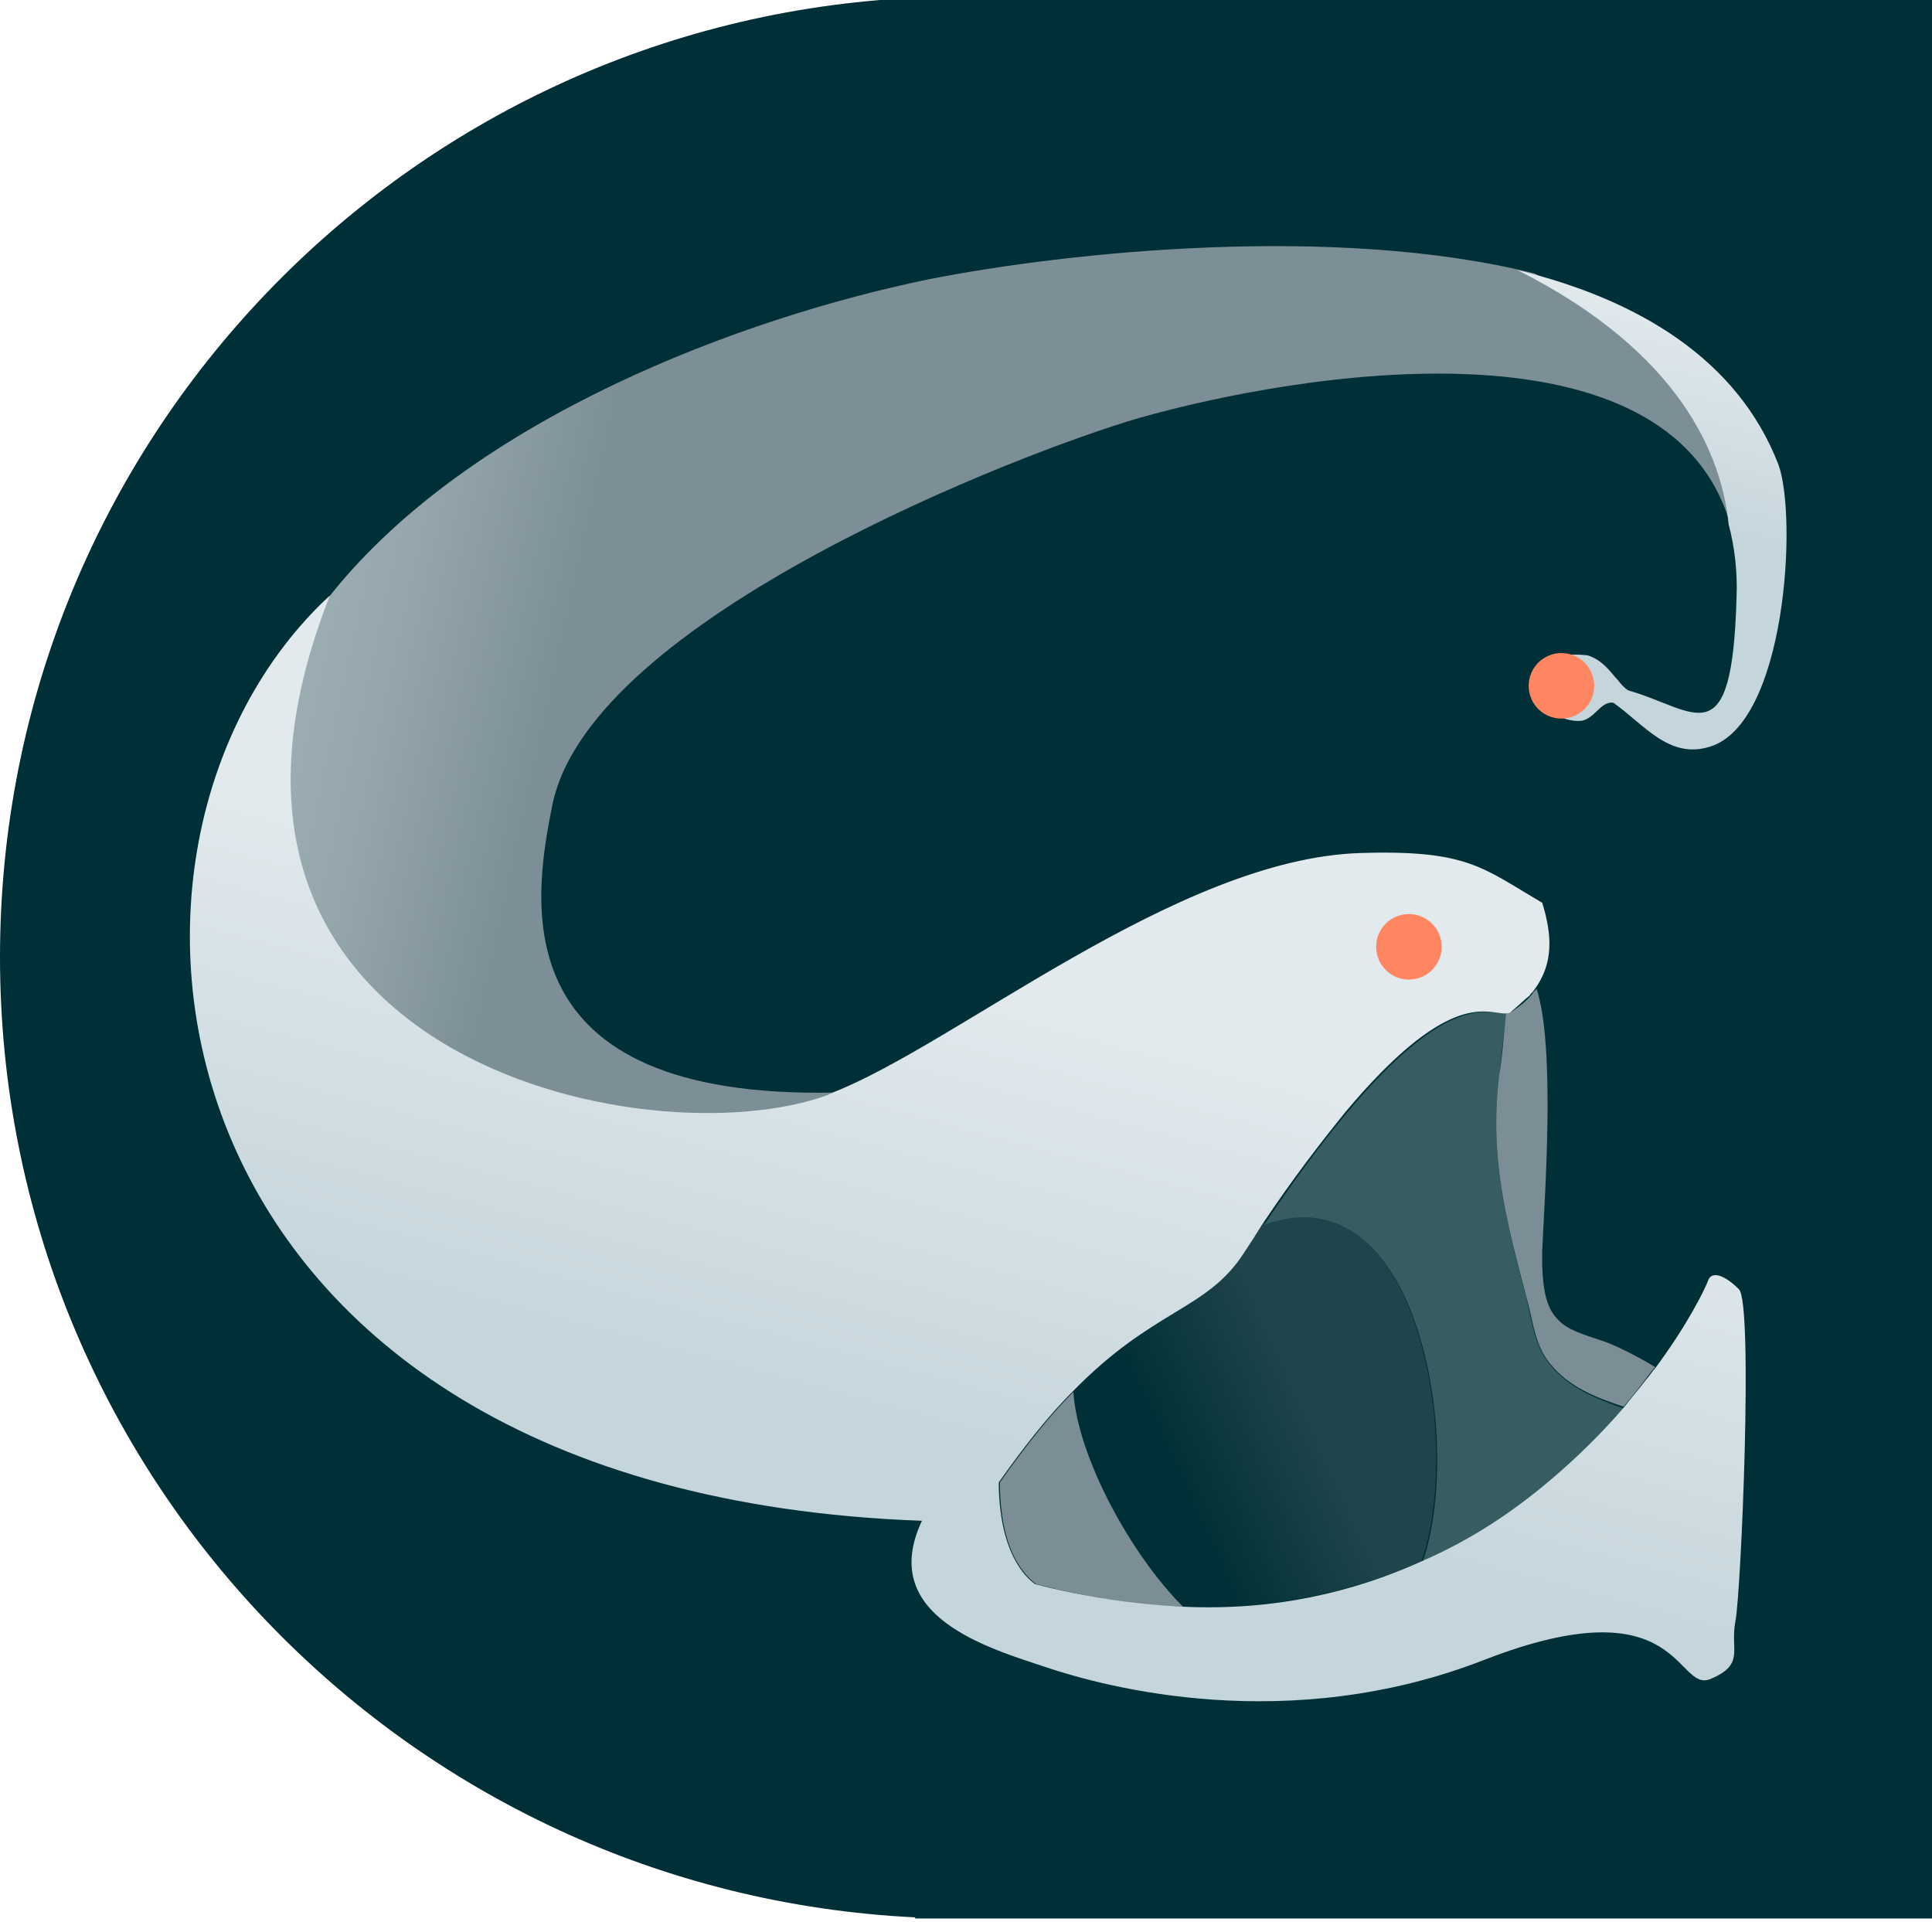 <?xml version="1.0" encoding="utf-8"?>
<!-- Generator: Adobe Illustrator 23.0.6, SVG Export Plug-In . SVG Version: 6.00 Build 0)  -->
<svg version="1.1" id="Layer_1" xmlns="http://www.w3.org/2000/svg" xmlns:xlink="http://www.w3.org/1999/xlink" x="0px" y="0px"
	 viewBox="0 0 171 170.1" style="enable-background:new 0 0 171 170.1;" xml:space="preserve">
<style type="text/css">
	.st0{fill:#003037;}
	.st1{fill:url(#SVGID_1_);}
	.st2{fill:#375D63;}
	.st3{fill:#7C8E95;}
	.st4{fill:#C5D5DC;}
	.st5{fill:url(#SVGID_2_);}
	.st6{fill:url(#SVGID_3_);}
	.st7{fill:url(#SVGID_4_);}
	.st8{fill:url(#SVGID_5_);}
	.st9{fill:url(#SVGID_6_);}
	.st10{fill:#FF8661;}
</style>
<g>
	<path class="st0" d="M81-0.2C35.9,1.9,0,39.1,0,84.7s35.9,82.8,81,85v0.1h90V-0.3L81-0.2L81-0.2z"/>
</g>
<g>
	<g>
		<linearGradient id="SVGID_1_" gradientUnits="userSpaceOnUse" x1="98.362" y1="132.584" x2="127.64" y2="119.273">
			<stop  offset="0.191" style="stop-color:#003037"/>
			<stop  offset="0.589" style="stop-color:#1F444B"/>
		</linearGradient>
		<path class="st1" d="M111.8,108.3c-0.5,0.8-1.1,1.6-1.6,2.5c-3.3,5.1-8,4.9-15.2,12.3c0.5,5.9,5.2,14.4,9.6,19.1
			c8.2,0.3,15.3-1.4,21.2-4C129.5,127.7,125.5,103.3,111.8,108.3z"/>
		<path class="st2" d="M137.2,120.8c-1.4-1.7-1.6-3.8-2.1-5.9c-1.8-6.8-3.3-12.5-2.4-19.7c0.2-1.8,0.4-3.7,0.6-5.5
			c-1.7,0-5.1-1.9-14,8.7c-2.1,2.5-4.6,5.8-7.4,10c13.7-5,17.7,19.4,14,29.9c4.3-2,8.1-4.5,11.3-7.1c2.6-2.1,4.8-4.4,6.6-6.5
			C141.3,123.8,138.9,122.9,137.2,120.8z"/>
		<path class="st3" d="M95,123.2c-2,2-4.1,4.6-6.5,8c0,0,0,0,0,0c0,2.5,0.4,5.8,2.1,7.9c0.3,0.4,0.7,0.8,1.1,1.1
			c4.6,1.2,8.9,1.9,13,2C100.1,137.6,95.4,129,95,123.2z"/>
		<path class="st3" d="M141.9,118.7c-1.8-0.6-3.2-1-4-1.9c-0.9-0.9-1.3-2.2-1.4-4.7c0-0.2,0-0.7,0-1.4c0.2-4.6,1.2-18-0.5-23.2
			c-0.1,0.2-0.3,0.3-0.4,0.5c-0.4,0.5-1,1-1.6,1.4c-0.2,0.2-0.5,0.2-0.7,0.2c-0.2,1.9-0.3,3.8-0.6,5.5c-0.9,7.3,0.6,12.9,2.4,19.7
			c0.6,2.1,0.7,4.2,2.1,5.9c1.7,2.1,4.1,3,6.5,3.8c0.7-0.8,1.4-1.7,2-2.5c0.3-0.4,0.5-0.7,0.8-1C144.7,119.9,142.8,119,141.9,118.7z
			"/>
		<path class="st4" d="M133.9,85.5c0,0.1,0,0.2-0.1,0.3c0.2-0.1,0.5-0.2,0.6-0.2C134.3,85.5,134.1,85.4,133.9,85.5z"/>
		<g>
			<linearGradient id="SVGID_2_" gradientUnits="userSpaceOnUse" x1="138.335" y1="60.354" x2="137.913" y2="62.107">
				<stop  offset="8.157809e-02" style="stop-color:#E2EAED"/>
				<stop  offset="1" style="stop-color:#C5D5DC"/>
			</linearGradient>
			<path class="st5" d="M138.2,62.3c-0.9,0-1.5-0.7-1.5-1.5c0-0.9,0.7-1.5,1.5-1.5c0.9,0,1.5,0.7,1.5,1.5c0,0,0,0,0,0
				c0,0,0,0.1,0,0.1C139.7,61.7,139.1,62.3,138.2,62.3z"/>
		</g>
		<g>
			<linearGradient id="SVGID_3_" gradientUnits="userSpaceOnUse" x1="83.793" y1="59.209" x2="11.901" y2="43.47">
				<stop  offset="0.453" style="stop-color:#7D8F96"/>
				<stop  offset="0.461" style="stop-color:#7E9097"/>
				<stop  offset="0.652" style="stop-color:#94A5AC"/>
				<stop  offset="0.835" style="stop-color:#A1B2B9"/>
				<stop  offset="1" style="stop-color:#A6B6BD"/>
			</linearGradient>
			<path class="st6" d="M73.5,96.9c0.1-0.1,0.3-0.1,0.4-0.2c-29.4,0.6-26.8-16.7-25-25.5c3.4-16.5,41.6-31.2,51.9-34.2
				c14.1-4,47.1-9.5,52.4,9.6c-0.7-6-3-15.1-17.4-22.4c-17.6-4.4-41.3-1.9-53.5,0.5c-16.6,3.4-40.5,12.3-53,27.9l0,0
				C4.1,87.2,55.6,107.2,73.5,96.9z"/>
			<linearGradient id="SVGID_4_" gradientUnits="userSpaceOnUse" x1="149.565" y1="24.944" x2="144.424" y2="46.282">
				<stop  offset="8.157809e-02" style="stop-color:#E2EAED"/>
				<stop  offset="1" style="stop-color:#C5D5DC"/>
			</linearGradient>
			<path class="st7" d="M153,46.4c0.5,1.9,0.8,4.1,0.7,6.5c-0.4,14.3-3.6,9.9-9.6,8.2c-0.3-0.2-0.6-0.5-0.9-0.9
				c-0.5-0.5-1.3-1.8-2.7-2.2c-1.8-0.2-2.8,0.1-3.6,0.6c-0.8,0.4-1.1,1.1-1.2,1.8c-0.1,0.7,0.2,1.4,0.8,2.1c0.7,0.6,2.1,1.4,3.4,1.3
				c1.2-0.1,1.8-1.8,2.9-1.6c2.7,1.9,4.9,5,8.5,3.9c6.8-2,7.8-20.4,6.1-25c-3.6-9.3-12.4-14.6-23.1-17.2
				C148.8,31.2,152.4,40.4,153,46.4z"/>
			<linearGradient id="SVGID_5_" gradientUnits="userSpaceOnUse" x1="92.438" y1="84.303" x2="80.713" y2="128.259">
				<stop  offset="8.157809e-02" style="stop-color:#E2EAED"/>
				<stop  offset="1" style="stop-color:#C5D5DC"/>
			</linearGradient>
			<path class="st8" d="M151.2,113.3c-0.3,0.8-1.8,3.9-4.7,7.8c-0.3,0.3-0.5,0.7-0.8,1c-0.6,0.8-1.3,1.6-2,2.5
				c-1.8,2.1-4.1,4.4-6.6,6.5c-3.2,2.7-6.9,5.2-11.3,7.1c-6,2.7-13,4.4-21.2,4c-4-0.2-8.4-0.8-13-2c-0.4-0.3-0.8-0.7-1.1-1.1
				c-1.7-2.2-2.1-5.5-2.1-7.9c0,0,0,0,0,0c2.4-3.4,4.5-6,6.5-8c7.2-7.4,11.9-7.2,15.2-12.3c0.6-0.9,1.1-1.7,1.6-2.5
				c2.8-4.2,5.3-7.4,7.4-10c8.9-10.6,12.3-8.8,14-8.7c0.3,0,0.5,0,0.7-0.2c0.6-0.5,1.1-1,1.6-1.4c0.1-0.2,0.3-0.3,0.4-0.5
				c1.7-2.3,1.6-4.8,0.7-7.7c-5.3-3.1-6.6-4.7-16.1-4.4c-16.2,0.5-35.7,16.9-46.7,21.2c-0.1,0.1-0.3,0.1-0.4,0.2
				c-16,5.9-60.2-3.4-44.1-44.2l0,0c-23.9,22.1-16.7,79.4,52.4,81.9c-4,8.5,6,11.3,11.1,13c5.1,1.7,21.3,6.1,38.7-0.7
				c17.5-6.8,16.9,3,20,1.7c3.1-1.3,1.7-2.6,2.2-5.1c0.5-2.5,1.6-28.3,0.3-29.4C152.6,112.8,151.5,112.5,151.2,113.3z"/>
			<linearGradient id="SVGID_6_" gradientUnits="userSpaceOnUse" x1="124.703" y1="83.391" x2="124.28" y2="85.144">
				<stop  offset="8.157809e-02" style="stop-color:#E2EAED"/>
				<stop  offset="1" style="stop-color:#C5D5DC"/>
			</linearGradient>
			<path class="st9" d="M124.6,82.2c0.9,0,1.5,0.7,1.5,1.5s-0.7,1.5-1.5,1.5s-1.5-0.7-1.5-1.5S123.8,82.2,124.6,82.2z"/>
		</g>
	</g>
	<circle class="st10" cx="138.2" cy="60.7" r="2.9"/>
	<circle class="st10" cx="124.7" cy="83.8" r="2.9"/>
</g>
</svg>
